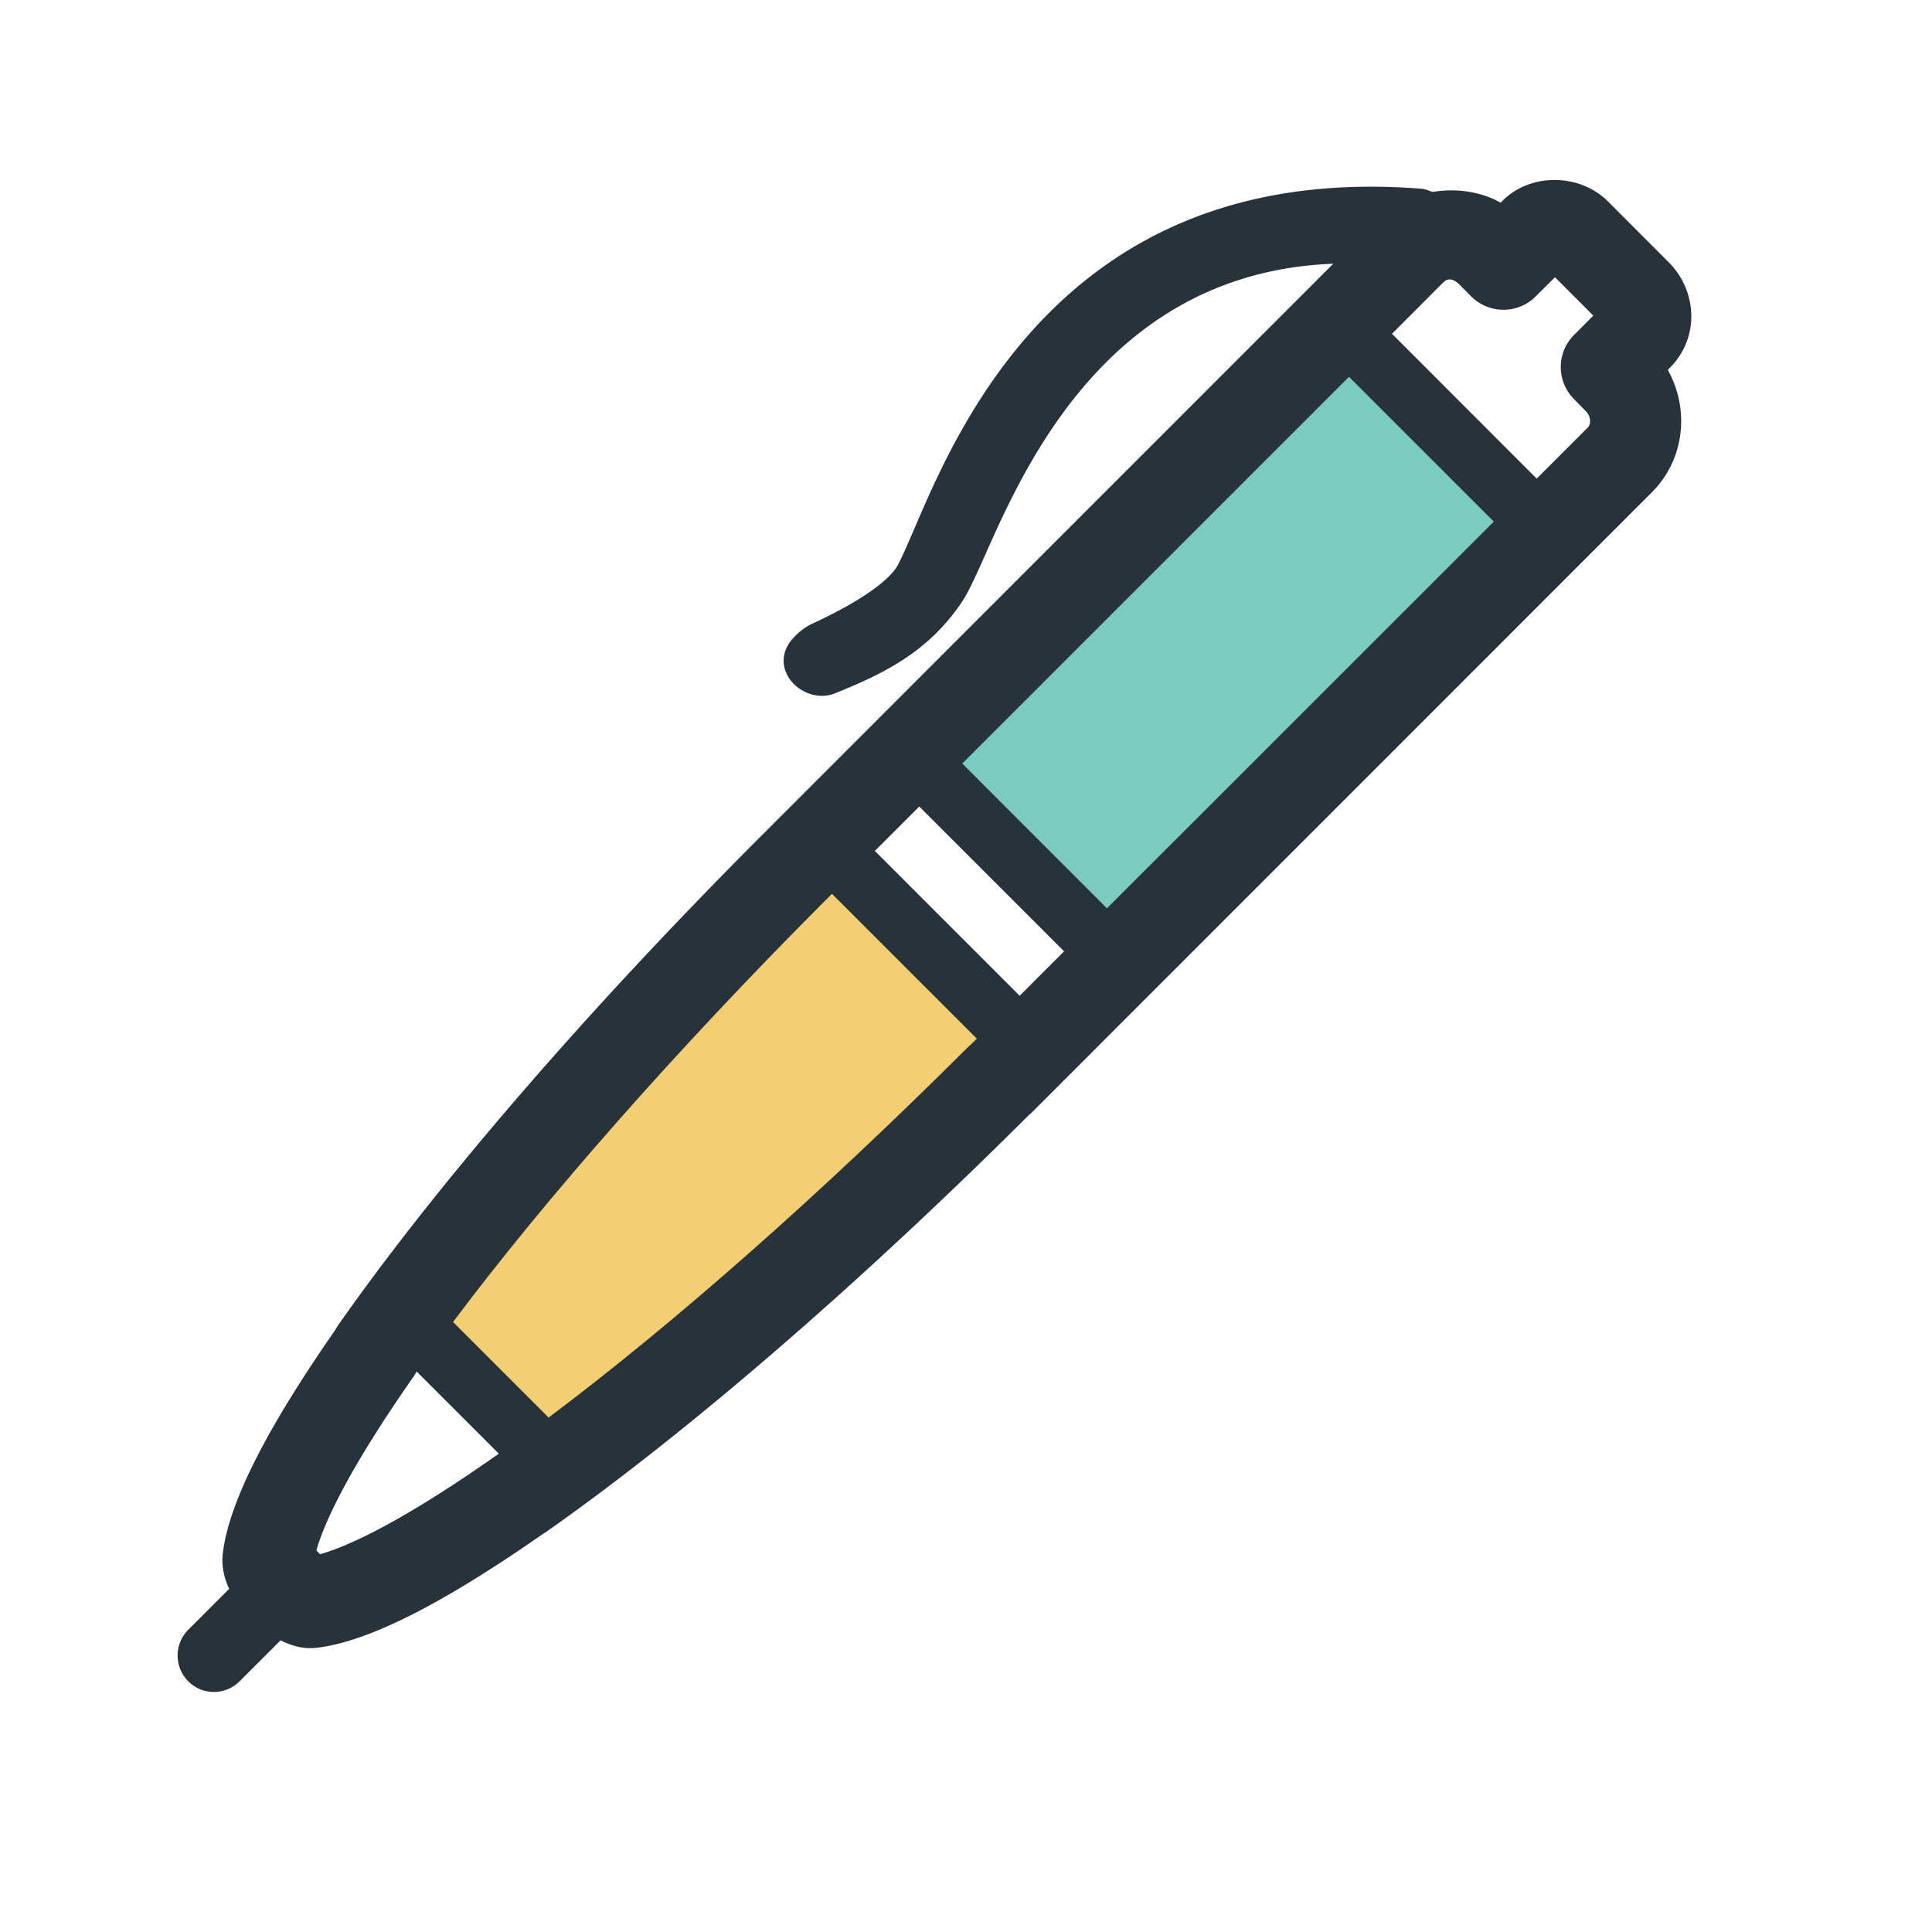 <?xml version="1.0" standalone="no"?><!DOCTYPE svg PUBLIC "-//W3C//DTD SVG 1.1//EN" "http://www.w3.org/Graphics/SVG/1.1/DTD/svg11.dtd"><svg t="1584188252395" class="icon" viewBox="0 0 1024 1024" version="1.1" xmlns="http://www.w3.org/2000/svg" p-id="16089" xmlns:xlink="http://www.w3.org/1999/xlink" width="64" height="64"><defs><style type="text/css"></style></defs><path d="M884.977 195.011a38.426 38.426 0 0 0 11.453-27.361 40.689 40.689 0 0 0-11.894-28.554l-32.179-32.241c-14.966-15.027-41.068-15.34-55.844-0.563l-1.132 1.126c-10.957-6.077-23.788-7.7-35.999-5.699-2.002-0.625-3.881-1.5-6.072-1.69a336.742 336.742 0 0 0-26.988-1.065c-164.096 0-218.563 127.155-241.792 181.499-3.569 8.202-7.572 17.531-9.518 20.475-3.313 4.884-13.46 15.273-44.698 29.737-3.507 1.628-6.451 4.009-9.016 6.574-16.092 16.087 3.697 36.623 20.787 30.423 23.542-9.58 49.649-20.905 68.367-49.587 3.067-4.756 6.825-13.02 11.52-23.537 21.852-49.275 66.99-150.257 184.694-154.767l-304.589 304.655c-91.346 91.597-170.353 183.066-222.945 258.074-0.374 0.62-0.942 1.5-1.377 2.314-36.751 52.782-56.223 91.407-59.607 118.016-0.937 7.142 0.691 13.65 3.318 19.287l-21.724 21.724a19.338 19.338 0 0 0 0.067 27.295c7.45 7.516 19.656 7.516 27.233-0.067l21.663-21.658c4.756 2.314 9.953 4.132 15.775 4.132 1.004 0 2.883-0.123 3.881-0.251 26.921-3.318 65.864-22.979 118.958-59.981 0.814-0.502 1.562-0.998 2.314-1.5 74.445-52.275 165.222-130.662 255.944-221.066 0.548-0.425 1.07-0.886 1.562-1.382l328.32-328.376c10.081-10.081 15.59-23.475 15.59-37.816 0-9.492-2.437-18.831-7.076-27.11l1.004-1.06zM262.589 771.748c-0.563 0.379-1.126 0.748-1.628 1.132-51.087 35.686-78.193 47.206-91.346 50.898-0.63-0.691-1.254-1.382-1.94-2.007 3.697-13.087 15.217-40.131 50.964-91.346a13.517 13.517 0 0 0 1.5-2.381c0.251-0.374 0.558-0.748 0.748-1.06l43.515 43.51c-0.563 0.384-1.183 0.886-1.812 1.254z m277.852-243.978L463.683 451.011l23.537-23.537 76.759 76.754-23.537 23.542z m293.76-316.293l6.129 6.262c2.13 2.063 2.452 4.316 2.452 5.509 0 1.444-0.44 2.632-1.439 3.569l-26.86 26.86-76.698-76.759 26.798-26.86c1.69-1.69 4.321-3.881 9.267 1.065l5.949 6.011c9.457 9.39 24.724 9.39 34.12 0l10.266-10.204 20.291 20.347-10.143 10.204a24.079 24.079 0 0 0-0.133 33.997z" fill="#27323A" p-id="16090"></path><path d="M510.013 404.685l204.979-204.979 76.754 76.754-205.041 204.979L510.013 404.685z" fill="#79CCBF" p-id="16091"></path><path d="M512.896 555.131c-77.763 77.629-155.397 146.13-222.131 196.209l-50.652-50.652c49.838-66.427 118.267-144.061 196.086-222.193l4.756-4.756 76.764 76.759-3.261 3.256c-0.563 0.435-1.06 0.937-1.562 1.377z" fill="#F4CE73" p-id="16092"></path></svg>
